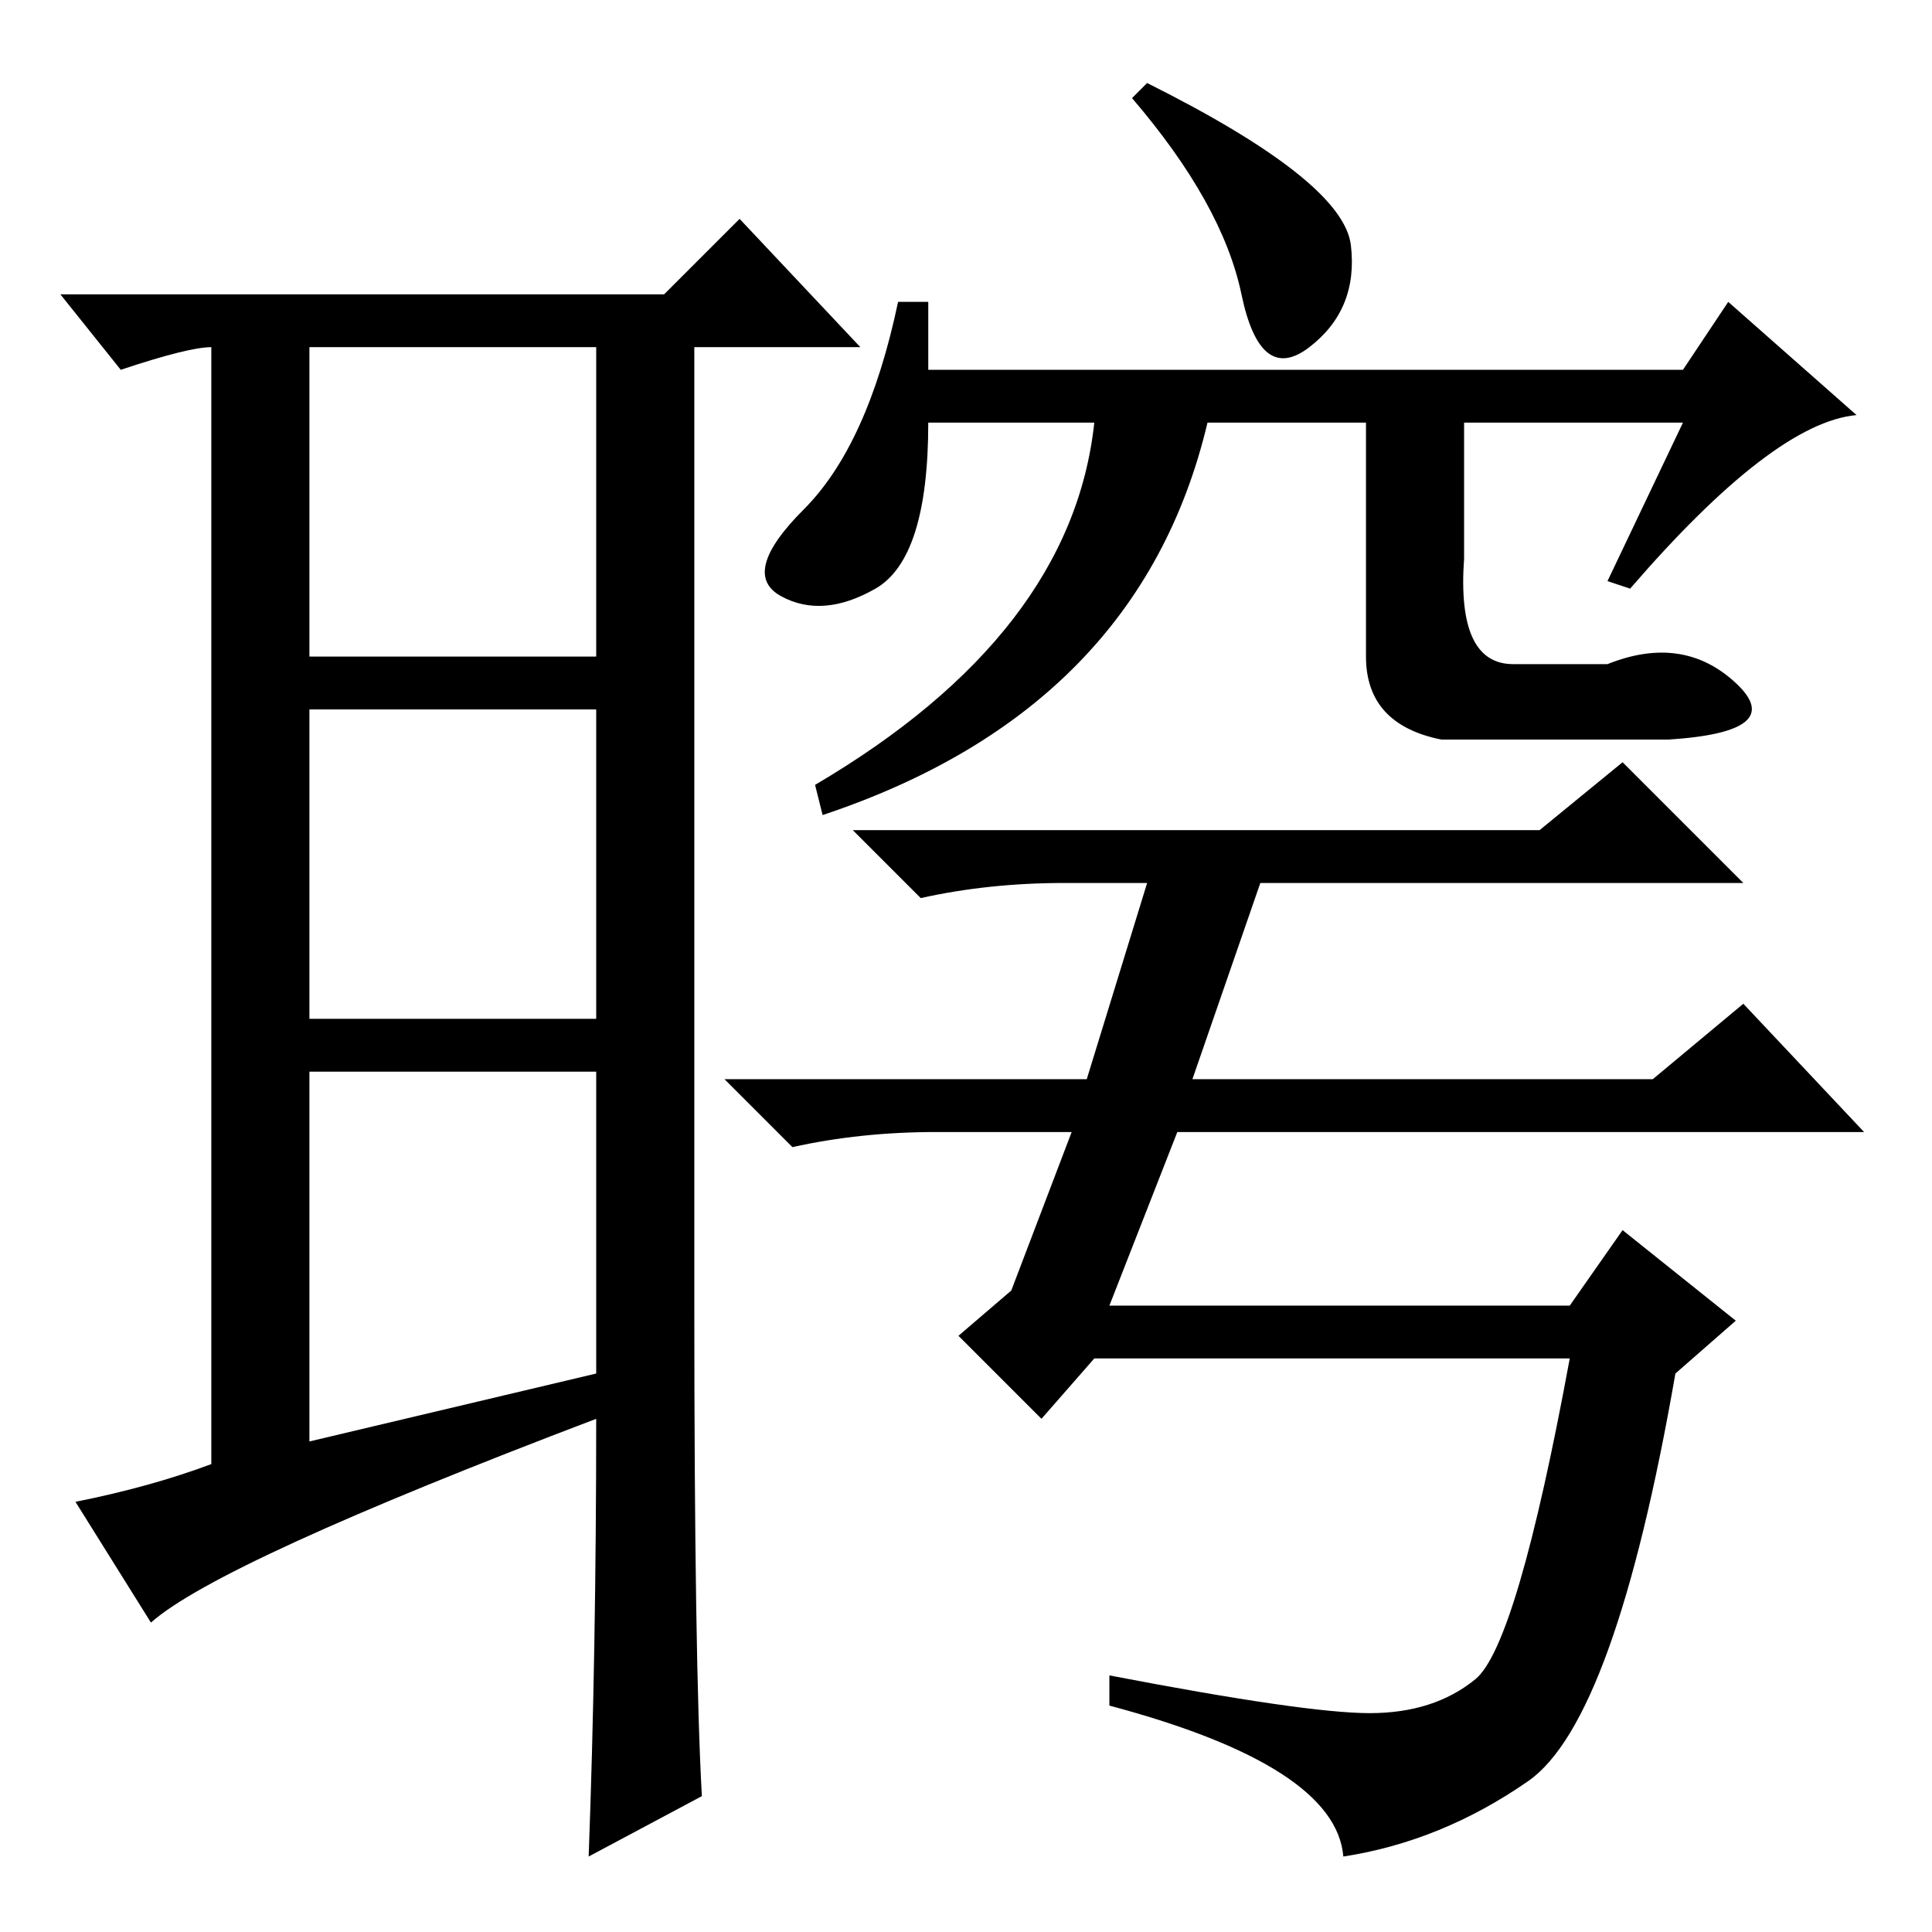 <?xml version="1.0" standalone="no"?>
<!DOCTYPE svg PUBLIC "-//W3C//DTD SVG 1.1//EN" "http://www.w3.org/Graphics/SVG/1.1/DTD/svg11.dtd" >
<svg xmlns="http://www.w3.org/2000/svg" xmlns:xlink="http://www.w3.org/1999/xlink" version="1.1" viewBox="0 -36 256 256">
  <g transform="matrix(1 0 0 -1 0 220)">
   <path fill="currentColor"
d="M41 65l38 9v40h-38v-49zM93 18l-15 -8q1 27 1 58q-50 -19 -59 -27l-10 16q10 2 18 5v148q-3 0 -12 -3l-8 10h80l10 10l16 -17h-22v-127q0 -47 1 -65zM41 169h38v41h-38v-41zM41 162v-41h38v41h-38zM216 178l-3 1l10 21h-29v-18q-1 -14 6.5 -14h12.5q10 4 17 -2.5t-9 -7.5
h-30q-10 2 -10 11v31h-21q-9 -38 -51 -52l-1 4q34 20 37 48h-22q0 -18 -7 -22t-12.5 -1t3 11.5t12.5 27.5h4v-9h100l6 9l17 -15q-11 -1 -30 -23zM152 245q26 -13 27 -21.5t-5.5 -13.5t-9 7t-14.5 26zM141 139q-10 0 -19 -2l-9 9h91l11 9l16 -16h-64l-9 -26h61l12 10l16 -17
h-91l-9 -23h61l7 10l15 -12l-8 -7q-8 -46 -19.5 -54t-24.5 -10q-1 12 -31 20v4q26 -5 34.5 -5t14 4.5t12.5 42.5h-63l-7 -8l-11 11l7 6l8 21h-18q-10 0 -19 -2l-9 9h48l8 26h-11z" />
  </g>

</svg>
